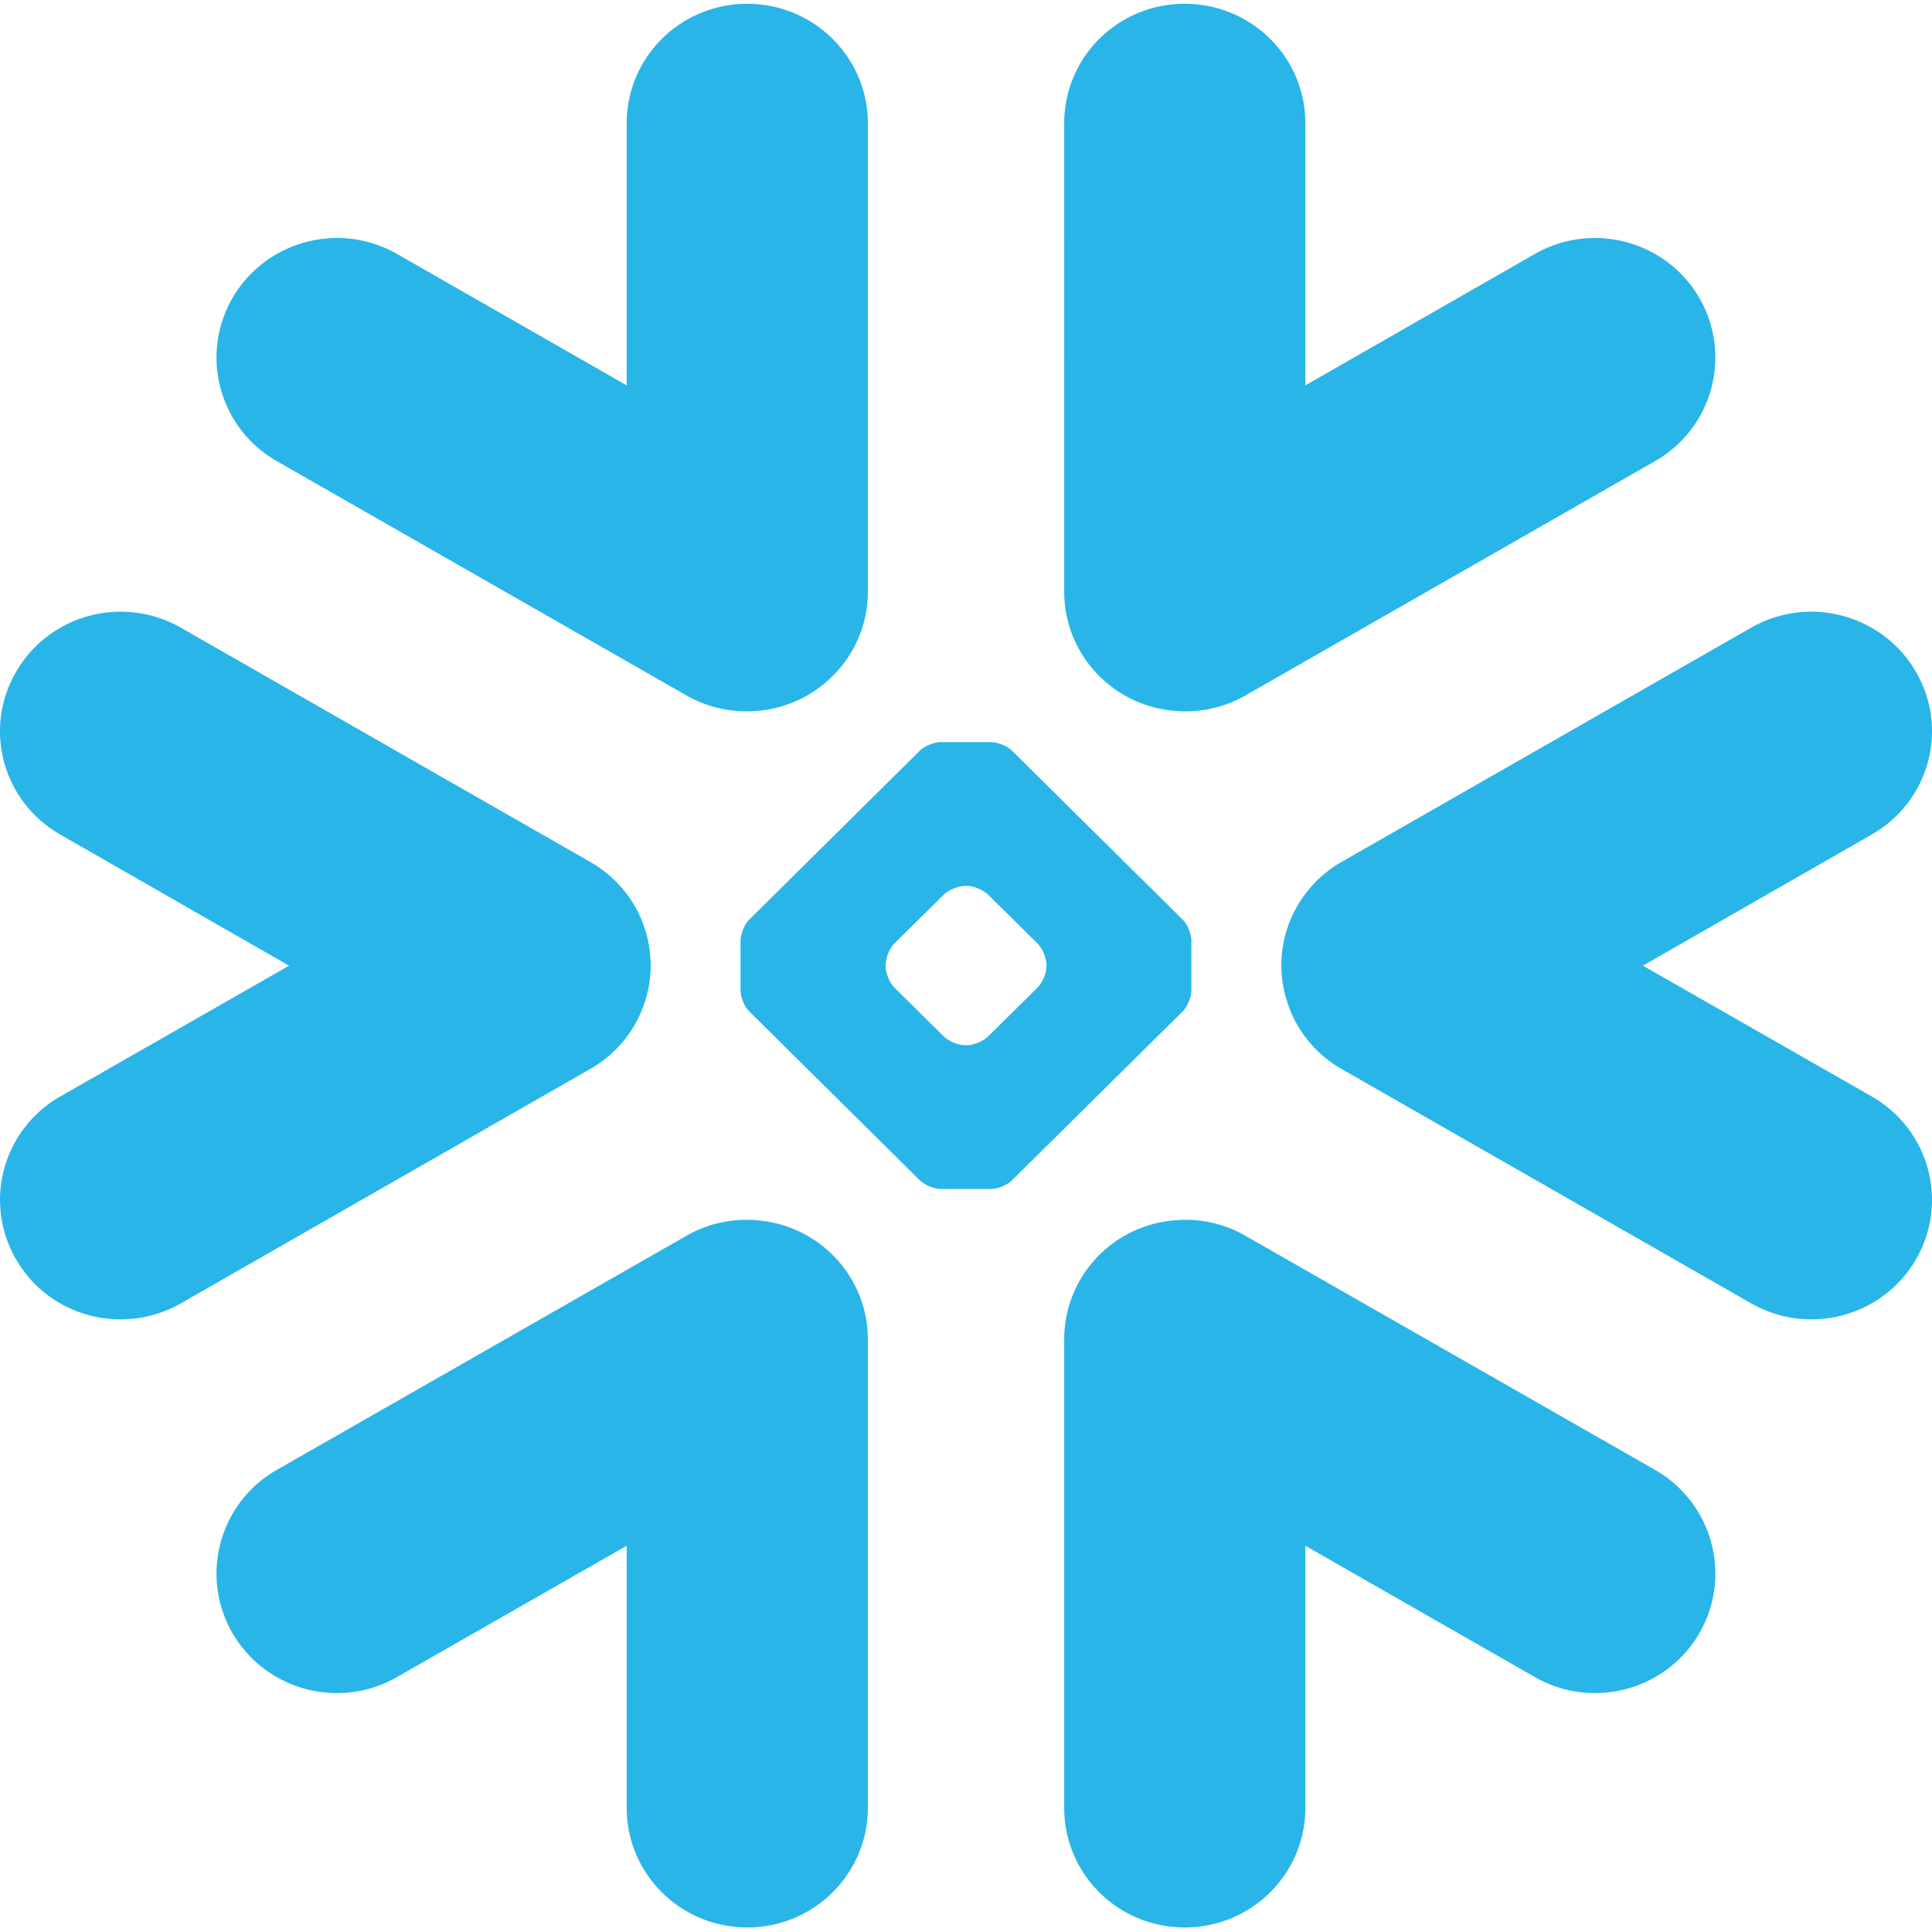 <svg xmlns="http://www.w3.org/2000/svg" width="128" height="128" viewBox="0 0 256 255"><path fill="#29B5E8" d="M100.212 161.19c8.15.579 14.607 7.254 14.776 15.442l.003.328v62.095c0 8.751-7.166 15.842-15.965 15.842c-8.735 0-15.813-6.92-15.982-15.526l-.003-.316V204.32l-30.408 17.383c-7.625 4.397-17.376 1.795-21.803-5.763c-4.35-7.48-1.866-17.04 5.541-21.495l.295-.173l54.275-31.015a15.83 15.83 0 0 1 9.27-2.067m64.452 1.854l.382.213l54.264 31.015c7.647 4.376 10.241 14.09 5.846 21.668c-4.348 7.46-13.915 10.092-21.503 5.931l-.299-.168l-30.387-17.383v34.735c0 8.751-7.144 15.842-15.986 15.842c-8.735 0-15.794-6.92-15.963-15.526l-.003-.316V176.96c0-8.337 6.502-15.184 14.78-15.77c2.97-.252 6.056.33 8.87 1.854M23.671 82.509l.3.167l54.234 31.035c3.813 2.179 6.358 5.635 7.432 9.504c.357 1.246.52 2.49.583 3.737c.04 1.72-.185 3.464-.727 5.155a15.74 15.74 0 0 1-6.926 8.824l-.362.213L23.971 172.2c-7.656 4.367-17.417 1.783-21.81-5.773c-4.371-7.5-1.886-17.013 5.544-21.475l.292-.17l30.306-17.323l-30.306-17.37C.34 105.708-2.276 96.047 2.16 88.481c4.337-7.478 13.902-10.105 21.511-5.973m230.177 5.973c4.425 7.565 1.808 17.227-5.846 21.605l-30.308 17.37l30.308 17.323c7.654 4.386 10.27 14.05 5.846 21.646c-4.417 7.556-14.186 10.14-21.813 5.773l-54.275-31.055c-3.619-2.087-6.132-5.36-7.247-9.037a15.4 15.4 0 0 1-.716-5.155a15.3 15.3 0 0 1 .562-3.737a15.9 15.9 0 0 1 7.401-9.504l54.275-31.035c7.627-4.367 17.396-1.77 21.813 5.806M131.306 97.84c.919 0 2.186.516 2.831 1.174l22.558 22.326c.643.638 1.165 1.904 1.165 2.817v6.583c0 .892-.522 2.157-1.165 2.786l-22.558 22.327c-.645.656-1.892 1.193-2.831 1.193h-6.634c-.911 0-2.178-.537-2.833-1.193l-22.546-22.327c-.646-.629-1.167-1.894-1.167-2.786v-6.583c0-.913.521-2.18 1.167-2.817l22.546-22.326c.655-.658 1.922-1.174 2.833-1.174zm-3.192 19.054h-.253c-.91 0-2.177.528-2.811 1.164l-6.532 6.444c-.655.667-1.156 1.924-1.156 2.826v.252c0 .891.501 2.137 1.156 2.786l6.532 6.462c.643.638 1.9 1.164 2.81 1.164h.254c.912 0 2.18-.526 2.824-1.164l6.531-6.462c.644-.649 1.195-1.895 1.195-2.786v-.252c0-.902-.551-2.16-1.195-2.826l-6.531-6.444c-.644-.636-1.912-1.164-2.824-1.164M156.98 0c8.735 0 15.813 6.923 15.983 15.505l.003.315v34.746l30.387-17.404c7.636-4.374 17.397-1.78 21.802 5.784a15.783 15.783 0 0 1-5.55 21.477l-.296.173l-54.264 31.044a16 16 0 0 1-9.252 2.065c-8.168-.597-14.608-7.283-14.776-15.462l-.003-.328V15.82C141.015 7.092 148.14 0 156.98 0M99.026 0c8.693 0 15.792 6.923 15.962 15.505l.003.315v62.095c0 8.327-6.52 15.185-14.78 15.79a16.05 16.05 0 0 1-8.888-1.854l-.382-.211l-54.275-31.044c-7.636-4.378-10.243-14.051-5.836-21.65c4.37-7.465 13.926-10.09 21.505-5.95l.298.166l30.408 17.404V15.82C83.041 7.092 90.185 0 99.026 0"/></svg>